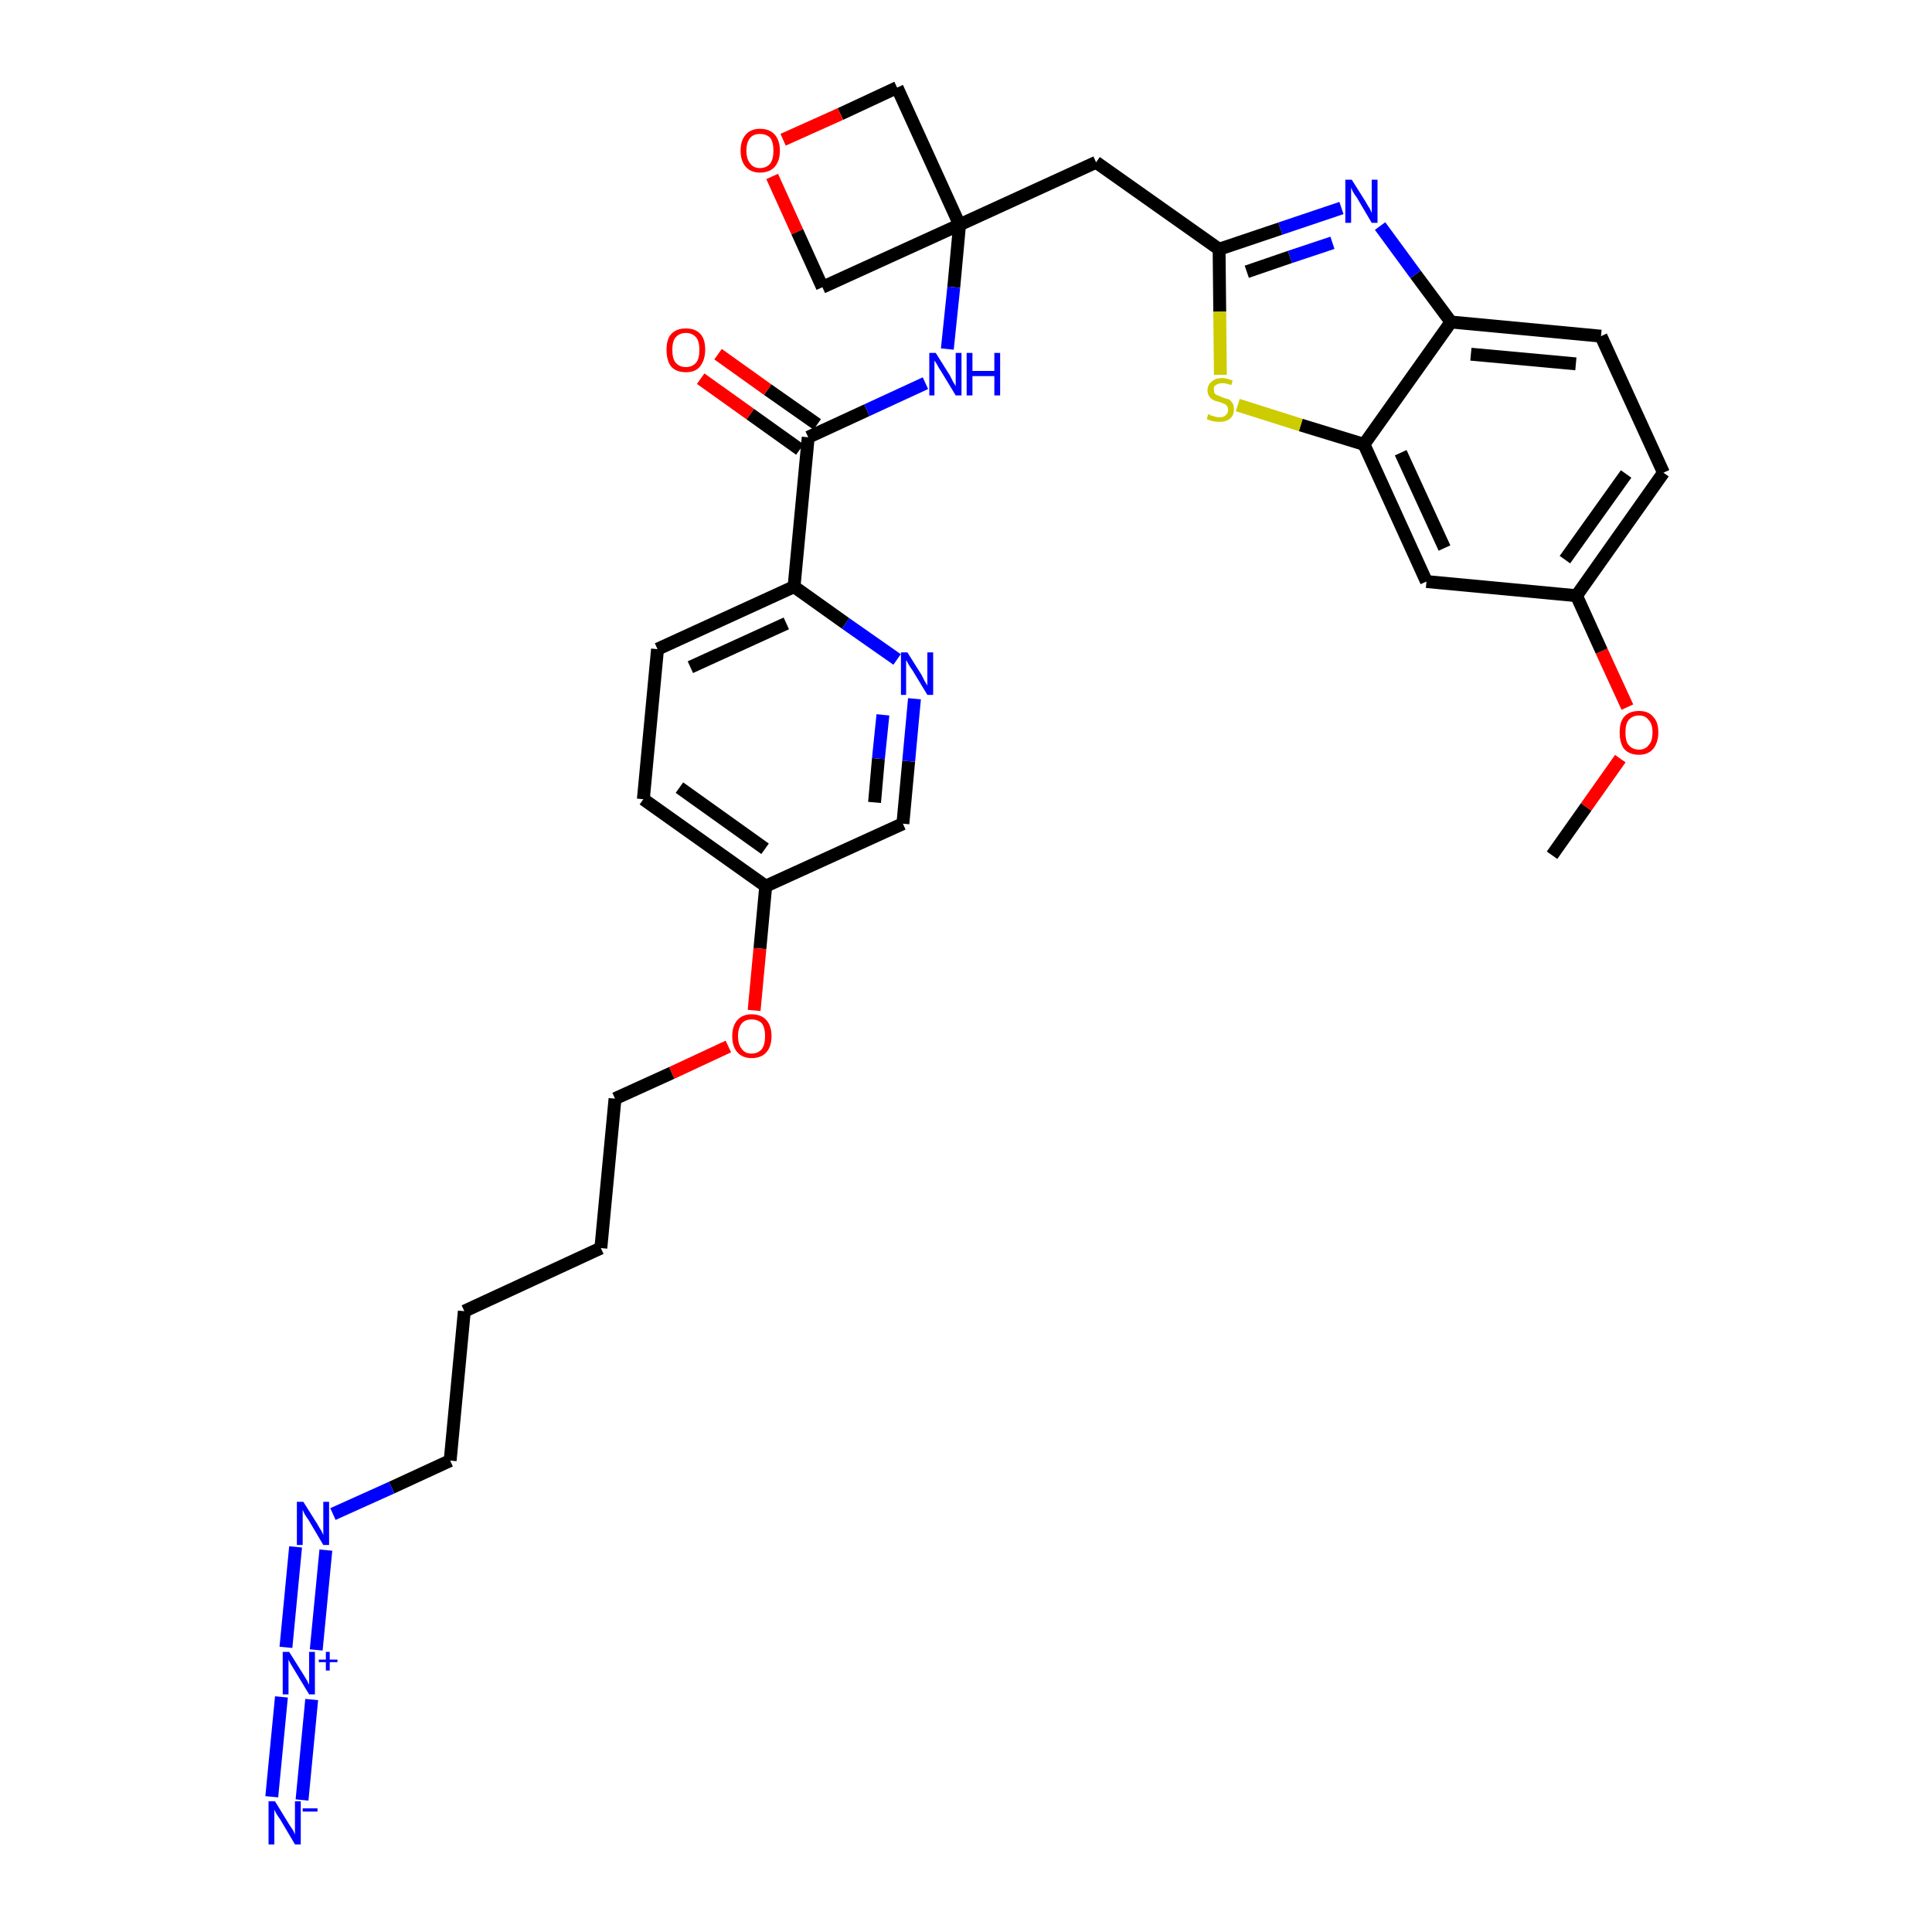 <?xml version='1.0' encoding='iso-8859-1'?>
<svg version='1.1' baseProfile='full'
              xmlns='http://www.w3.org/2000/svg'
                      xmlns:rdkit='http://www.rdkit.org/xml'
                      xmlns:xlink='http://www.w3.org/1999/xlink'
                  xml:space='preserve'
width='300px' height='300px' viewBox='0 0 300 300'>
<!-- END OF HEADER -->
<path class='bond-0 atom-0 atom-1' d='M 241.0,132.8 L 246.3,125.3' style='fill:none;fill-rule:evenodd;stroke:#000000;stroke-width:2.0px;stroke-linecap:butt;stroke-linejoin:miter;stroke-opacity:1' />
<path class='bond-0 atom-0 atom-1' d='M 246.3,125.3 L 251.6,117.8' style='fill:none;fill-rule:evenodd;stroke:#FF0000;stroke-width:2.0px;stroke-linecap:butt;stroke-linejoin:miter;stroke-opacity:1' />
<path class='bond-1 atom-1 atom-2' d='M 252.7,109.8 L 248.7,101.1' style='fill:none;fill-rule:evenodd;stroke:#FF0000;stroke-width:2.0px;stroke-linecap:butt;stroke-linejoin:miter;stroke-opacity:1' />
<path class='bond-1 atom-1 atom-2' d='M 248.7,101.1 L 244.8,92.5' style='fill:none;fill-rule:evenodd;stroke:#000000;stroke-width:2.0px;stroke-linecap:butt;stroke-linejoin:miter;stroke-opacity:1' />
<path class='bond-2 atom-2 atom-3' d='M 244.8,92.5 L 258.3,73.4' style='fill:none;fill-rule:evenodd;stroke:#000000;stroke-width:2.0px;stroke-linecap:butt;stroke-linejoin:miter;stroke-opacity:1' />
<path class='bond-2 atom-2 atom-3' d='M 243.0,86.9 L 252.5,73.6' style='fill:none;fill-rule:evenodd;stroke:#000000;stroke-width:2.0px;stroke-linecap:butt;stroke-linejoin:miter;stroke-opacity:1' />
<path class='bond-32 atom-32 atom-2' d='M 221.5,90.3 L 244.8,92.5' style='fill:none;fill-rule:evenodd;stroke:#000000;stroke-width:2.0px;stroke-linecap:butt;stroke-linejoin:miter;stroke-opacity:1' />
<path class='bond-3 atom-3 atom-4' d='M 258.3,73.4 L 248.6,52.2' style='fill:none;fill-rule:evenodd;stroke:#000000;stroke-width:2.0px;stroke-linecap:butt;stroke-linejoin:miter;stroke-opacity:1' />
<path class='bond-4 atom-4 atom-5' d='M 248.6,52.2 L 225.3,50.0' style='fill:none;fill-rule:evenodd;stroke:#000000;stroke-width:2.0px;stroke-linecap:butt;stroke-linejoin:miter;stroke-opacity:1' />
<path class='bond-4 atom-4 atom-5' d='M 244.7,56.5 L 228.4,55.0' style='fill:none;fill-rule:evenodd;stroke:#000000;stroke-width:2.0px;stroke-linecap:butt;stroke-linejoin:miter;stroke-opacity:1' />
<path class='bond-5 atom-5 atom-6' d='M 225.3,50.0 L 219.8,42.6' style='fill:none;fill-rule:evenodd;stroke:#000000;stroke-width:2.0px;stroke-linecap:butt;stroke-linejoin:miter;stroke-opacity:1' />
<path class='bond-5 atom-5 atom-6' d='M 219.8,42.6 L 214.3,35.1' style='fill:none;fill-rule:evenodd;stroke:#0000FF;stroke-width:2.0px;stroke-linecap:butt;stroke-linejoin:miter;stroke-opacity:1' />
<path class='bond-33 atom-31 atom-5' d='M 211.8,69.0 L 225.3,50.0' style='fill:none;fill-rule:evenodd;stroke:#000000;stroke-width:2.0px;stroke-linecap:butt;stroke-linejoin:miter;stroke-opacity:1' />
<path class='bond-6 atom-6 atom-7' d='M 208.3,32.3 L 198.8,35.5' style='fill:none;fill-rule:evenodd;stroke:#0000FF;stroke-width:2.0px;stroke-linecap:butt;stroke-linejoin:miter;stroke-opacity:1' />
<path class='bond-6 atom-6 atom-7' d='M 198.8,35.5 L 189.3,38.7' style='fill:none;fill-rule:evenodd;stroke:#000000;stroke-width:2.0px;stroke-linecap:butt;stroke-linejoin:miter;stroke-opacity:1' />
<path class='bond-6 atom-6 atom-7' d='M 206.9,37.7 L 200.3,39.9' style='fill:none;fill-rule:evenodd;stroke:#0000FF;stroke-width:2.0px;stroke-linecap:butt;stroke-linejoin:miter;stroke-opacity:1' />
<path class='bond-6 atom-6 atom-7' d='M 200.3,39.9 L 193.6,42.2' style='fill:none;fill-rule:evenodd;stroke:#000000;stroke-width:2.0px;stroke-linecap:butt;stroke-linejoin:miter;stroke-opacity:1' />
<path class='bond-7 atom-7 atom-8' d='M 189.3,38.7 L 170.2,25.2' style='fill:none;fill-rule:evenodd;stroke:#000000;stroke-width:2.0px;stroke-linecap:butt;stroke-linejoin:miter;stroke-opacity:1' />
<path class='bond-29 atom-7 atom-30' d='M 189.3,38.7 L 189.4,48.4' style='fill:none;fill-rule:evenodd;stroke:#000000;stroke-width:2.0px;stroke-linecap:butt;stroke-linejoin:miter;stroke-opacity:1' />
<path class='bond-29 atom-7 atom-30' d='M 189.4,48.4 L 189.5,58.2' style='fill:none;fill-rule:evenodd;stroke:#CCCC00;stroke-width:2.0px;stroke-linecap:butt;stroke-linejoin:miter;stroke-opacity:1' />
<path class='bond-8 atom-8 atom-9' d='M 170.2,25.2 L 149.0,34.9' style='fill:none;fill-rule:evenodd;stroke:#000000;stroke-width:2.0px;stroke-linecap:butt;stroke-linejoin:miter;stroke-opacity:1' />
<path class='bond-9 atom-9 atom-10' d='M 149.0,34.9 L 148.1,44.6' style='fill:none;fill-rule:evenodd;stroke:#000000;stroke-width:2.0px;stroke-linecap:butt;stroke-linejoin:miter;stroke-opacity:1' />
<path class='bond-9 atom-9 atom-10' d='M 148.1,44.6 L 147.1,54.2' style='fill:none;fill-rule:evenodd;stroke:#0000FF;stroke-width:2.0px;stroke-linecap:butt;stroke-linejoin:miter;stroke-opacity:1' />
<path class='bond-26 atom-9 atom-27' d='M 149.0,34.9 L 139.3,13.6' style='fill:none;fill-rule:evenodd;stroke:#000000;stroke-width:2.0px;stroke-linecap:butt;stroke-linejoin:miter;stroke-opacity:1' />
<path class='bond-34 atom-29 atom-9' d='M 127.7,44.6 L 149.0,34.9' style='fill:none;fill-rule:evenodd;stroke:#000000;stroke-width:2.0px;stroke-linecap:butt;stroke-linejoin:miter;stroke-opacity:1' />
<path class='bond-10 atom-10 atom-11' d='M 143.7,59.5 L 134.6,63.7' style='fill:none;fill-rule:evenodd;stroke:#0000FF;stroke-width:2.0px;stroke-linecap:butt;stroke-linejoin:miter;stroke-opacity:1' />
<path class='bond-10 atom-10 atom-11' d='M 134.6,63.7 L 125.5,67.9' style='fill:none;fill-rule:evenodd;stroke:#000000;stroke-width:2.0px;stroke-linecap:butt;stroke-linejoin:miter;stroke-opacity:1' />
<path class='bond-11 atom-11 atom-12' d='M 126.9,65.9 L 119.2,60.5' style='fill:none;fill-rule:evenodd;stroke:#000000;stroke-width:2.0px;stroke-linecap:butt;stroke-linejoin:miter;stroke-opacity:1' />
<path class='bond-11 atom-11 atom-12' d='M 119.2,60.5 L 111.5,55.0' style='fill:none;fill-rule:evenodd;stroke:#FF0000;stroke-width:2.0px;stroke-linecap:butt;stroke-linejoin:miter;stroke-opacity:1' />
<path class='bond-11 atom-11 atom-12' d='M 124.2,69.8 L 116.5,64.3' style='fill:none;fill-rule:evenodd;stroke:#000000;stroke-width:2.0px;stroke-linecap:butt;stroke-linejoin:miter;stroke-opacity:1' />
<path class='bond-11 atom-11 atom-12' d='M 116.5,64.3 L 108.8,58.8' style='fill:none;fill-rule:evenodd;stroke:#FF0000;stroke-width:2.0px;stroke-linecap:butt;stroke-linejoin:miter;stroke-opacity:1' />
<path class='bond-12 atom-11 atom-13' d='M 125.5,67.9 L 123.3,91.1' style='fill:none;fill-rule:evenodd;stroke:#000000;stroke-width:2.0px;stroke-linecap:butt;stroke-linejoin:miter;stroke-opacity:1' />
<path class='bond-13 atom-13 atom-14' d='M 123.3,91.1 L 102.1,100.8' style='fill:none;fill-rule:evenodd;stroke:#000000;stroke-width:2.0px;stroke-linecap:butt;stroke-linejoin:miter;stroke-opacity:1' />
<path class='bond-13 atom-13 atom-14' d='M 122.1,96.8 L 107.2,103.6' style='fill:none;fill-rule:evenodd;stroke:#000000;stroke-width:2.0px;stroke-linecap:butt;stroke-linejoin:miter;stroke-opacity:1' />
<path class='bond-35 atom-26 atom-13' d='M 139.3,102.4 L 131.3,96.8' style='fill:none;fill-rule:evenodd;stroke:#0000FF;stroke-width:2.0px;stroke-linecap:butt;stroke-linejoin:miter;stroke-opacity:1' />
<path class='bond-35 atom-26 atom-13' d='M 131.3,96.8 L 123.3,91.1' style='fill:none;fill-rule:evenodd;stroke:#000000;stroke-width:2.0px;stroke-linecap:butt;stroke-linejoin:miter;stroke-opacity:1' />
<path class='bond-14 atom-14 atom-15' d='M 102.1,100.8 L 99.9,124.1' style='fill:none;fill-rule:evenodd;stroke:#000000;stroke-width:2.0px;stroke-linecap:butt;stroke-linejoin:miter;stroke-opacity:1' />
<path class='bond-15 atom-15 atom-16' d='M 99.9,124.1 L 118.9,137.6' style='fill:none;fill-rule:evenodd;stroke:#000000;stroke-width:2.0px;stroke-linecap:butt;stroke-linejoin:miter;stroke-opacity:1' />
<path class='bond-15 atom-15 atom-16' d='M 105.5,122.3 L 118.8,131.8' style='fill:none;fill-rule:evenodd;stroke:#000000;stroke-width:2.0px;stroke-linecap:butt;stroke-linejoin:miter;stroke-opacity:1' />
<path class='bond-16 atom-16 atom-17' d='M 118.9,137.6 L 118.0,147.3' style='fill:none;fill-rule:evenodd;stroke:#000000;stroke-width:2.0px;stroke-linecap:butt;stroke-linejoin:miter;stroke-opacity:1' />
<path class='bond-16 atom-16 atom-17' d='M 118.0,147.3 L 117.1,156.9' style='fill:none;fill-rule:evenodd;stroke:#FF0000;stroke-width:2.0px;stroke-linecap:butt;stroke-linejoin:miter;stroke-opacity:1' />
<path class='bond-24 atom-16 atom-25' d='M 118.9,137.6 L 140.2,127.9' style='fill:none;fill-rule:evenodd;stroke:#000000;stroke-width:2.0px;stroke-linecap:butt;stroke-linejoin:miter;stroke-opacity:1' />
<path class='bond-17 atom-17 atom-18' d='M 113.1,162.5 L 104.3,166.6' style='fill:none;fill-rule:evenodd;stroke:#FF0000;stroke-width:2.0px;stroke-linecap:butt;stroke-linejoin:miter;stroke-opacity:1' />
<path class='bond-17 atom-17 atom-18' d='M 104.3,166.6 L 95.5,170.6' style='fill:none;fill-rule:evenodd;stroke:#000000;stroke-width:2.0px;stroke-linecap:butt;stroke-linejoin:miter;stroke-opacity:1' />
<path class='bond-18 atom-18 atom-19' d='M 95.5,170.6 L 93.3,193.8' style='fill:none;fill-rule:evenodd;stroke:#000000;stroke-width:2.0px;stroke-linecap:butt;stroke-linejoin:miter;stroke-opacity:1' />
<path class='bond-19 atom-19 atom-20' d='M 93.3,193.8 L 72.1,203.6' style='fill:none;fill-rule:evenodd;stroke:#000000;stroke-width:2.0px;stroke-linecap:butt;stroke-linejoin:miter;stroke-opacity:1' />
<path class='bond-20 atom-20 atom-21' d='M 72.1,203.6 L 69.9,226.8' style='fill:none;fill-rule:evenodd;stroke:#000000;stroke-width:2.0px;stroke-linecap:butt;stroke-linejoin:miter;stroke-opacity:1' />
<path class='bond-21 atom-21 atom-22' d='M 69.9,226.8 L 60.8,231.0' style='fill:none;fill-rule:evenodd;stroke:#000000;stroke-width:2.0px;stroke-linecap:butt;stroke-linejoin:miter;stroke-opacity:1' />
<path class='bond-21 atom-21 atom-22' d='M 60.8,231.0 L 51.7,235.1' style='fill:none;fill-rule:evenodd;stroke:#0000FF;stroke-width:2.0px;stroke-linecap:butt;stroke-linejoin:miter;stroke-opacity:1' />
<path class='bond-22 atom-22 atom-23' d='M 45.9,240.2 L 44.4,255.8' style='fill:none;fill-rule:evenodd;stroke:#0000FF;stroke-width:2.0px;stroke-linecap:butt;stroke-linejoin:miter;stroke-opacity:1' />
<path class='bond-22 atom-22 atom-23' d='M 50.6,240.7 L 49.1,256.2' style='fill:none;fill-rule:evenodd;stroke:#0000FF;stroke-width:2.0px;stroke-linecap:butt;stroke-linejoin:miter;stroke-opacity:1' />
<path class='bond-23 atom-23 atom-24' d='M 43.7,263.5 L 42.2,279.0' style='fill:none;fill-rule:evenodd;stroke:#0000FF;stroke-width:2.0px;stroke-linecap:butt;stroke-linejoin:miter;stroke-opacity:1' />
<path class='bond-23 atom-23 atom-24' d='M 48.4,263.9 L 46.9,279.5' style='fill:none;fill-rule:evenodd;stroke:#0000FF;stroke-width:2.0px;stroke-linecap:butt;stroke-linejoin:miter;stroke-opacity:1' />
<path class='bond-25 atom-25 atom-26' d='M 140.2,127.9 L 141.1,118.2' style='fill:none;fill-rule:evenodd;stroke:#000000;stroke-width:2.0px;stroke-linecap:butt;stroke-linejoin:miter;stroke-opacity:1' />
<path class='bond-25 atom-25 atom-26' d='M 141.1,118.2 L 142.0,108.5' style='fill:none;fill-rule:evenodd;stroke:#0000FF;stroke-width:2.0px;stroke-linecap:butt;stroke-linejoin:miter;stroke-opacity:1' />
<path class='bond-25 atom-25 atom-26' d='M 135.8,124.6 L 136.4,117.8' style='fill:none;fill-rule:evenodd;stroke:#000000;stroke-width:2.0px;stroke-linecap:butt;stroke-linejoin:miter;stroke-opacity:1' />
<path class='bond-25 atom-25 atom-26' d='M 136.4,117.8 L 137.1,111.0' style='fill:none;fill-rule:evenodd;stroke:#0000FF;stroke-width:2.0px;stroke-linecap:butt;stroke-linejoin:miter;stroke-opacity:1' />
<path class='bond-27 atom-27 atom-28' d='M 139.3,13.6 L 130.5,17.7' style='fill:none;fill-rule:evenodd;stroke:#000000;stroke-width:2.0px;stroke-linecap:butt;stroke-linejoin:miter;stroke-opacity:1' />
<path class='bond-27 atom-27 atom-28' d='M 130.5,17.7 L 121.6,21.7' style='fill:none;fill-rule:evenodd;stroke:#FF0000;stroke-width:2.0px;stroke-linecap:butt;stroke-linejoin:miter;stroke-opacity:1' />
<path class='bond-28 atom-28 atom-29' d='M 119.9,27.4 L 123.8,36.0' style='fill:none;fill-rule:evenodd;stroke:#FF0000;stroke-width:2.0px;stroke-linecap:butt;stroke-linejoin:miter;stroke-opacity:1' />
<path class='bond-28 atom-28 atom-29' d='M 123.8,36.0 L 127.7,44.6' style='fill:none;fill-rule:evenodd;stroke:#000000;stroke-width:2.0px;stroke-linecap:butt;stroke-linejoin:miter;stroke-opacity:1' />
<path class='bond-30 atom-30 atom-31' d='M 192.2,62.9 L 202.0,66.0' style='fill:none;fill-rule:evenodd;stroke:#CCCC00;stroke-width:2.0px;stroke-linecap:butt;stroke-linejoin:miter;stroke-opacity:1' />
<path class='bond-30 atom-30 atom-31' d='M 202.0,66.0 L 211.8,69.0' style='fill:none;fill-rule:evenodd;stroke:#000000;stroke-width:2.0px;stroke-linecap:butt;stroke-linejoin:miter;stroke-opacity:1' />
<path class='bond-31 atom-31 atom-32' d='M 211.8,69.0 L 221.5,90.3' style='fill:none;fill-rule:evenodd;stroke:#000000;stroke-width:2.0px;stroke-linecap:butt;stroke-linejoin:miter;stroke-opacity:1' />
<path class='bond-31 atom-31 atom-32' d='M 217.5,70.3 L 224.3,85.1' style='fill:none;fill-rule:evenodd;stroke:#000000;stroke-width:2.0px;stroke-linecap:butt;stroke-linejoin:miter;stroke-opacity:1' />
<path  class='atom-1' d='M 251.5 113.7
Q 251.5 112.1, 252.2 111.3
Q 253.0 110.4, 254.5 110.4
Q 256.0 110.4, 256.7 111.3
Q 257.5 112.1, 257.5 113.7
Q 257.5 115.3, 256.7 116.3
Q 255.9 117.2, 254.5 117.2
Q 253.0 117.2, 252.2 116.3
Q 251.5 115.4, 251.5 113.7
M 254.5 116.4
Q 255.5 116.4, 256.0 115.7
Q 256.6 115.1, 256.6 113.7
Q 256.6 112.4, 256.0 111.8
Q 255.5 111.1, 254.5 111.1
Q 253.5 111.1, 252.9 111.8
Q 252.4 112.4, 252.4 113.7
Q 252.4 115.1, 252.9 115.7
Q 253.5 116.4, 254.5 116.4
' fill='#FF0000'/>
<path  class='atom-6' d='M 209.9 27.9
L 212.1 31.4
Q 212.3 31.8, 212.7 32.4
Q 213.0 33.0, 213.0 33.1
L 213.0 27.9
L 213.9 27.9
L 213.9 34.6
L 213.0 34.6
L 210.7 30.7
Q 210.4 30.3, 210.1 29.8
Q 209.8 29.2, 209.8 29.1
L 209.8 34.6
L 208.9 34.6
L 208.9 27.9
L 209.9 27.9
' fill='#0000FF'/>
<path  class='atom-10' d='M 145.3 54.8
L 147.5 58.3
Q 147.7 58.7, 148.0 59.3
Q 148.4 59.9, 148.4 60.0
L 148.4 54.8
L 149.3 54.8
L 149.3 61.4
L 148.4 61.4
L 146.1 57.6
Q 145.8 57.2, 145.5 56.6
Q 145.2 56.1, 145.1 56.0
L 145.1 61.4
L 144.3 61.4
L 144.3 54.8
L 145.3 54.8
' fill='#0000FF'/>
<path  class='atom-10' d='M 150.1 54.8
L 151.0 54.8
L 151.0 57.6
L 154.4 57.6
L 154.4 54.8
L 155.3 54.8
L 155.3 61.4
L 154.4 61.4
L 154.4 58.4
L 151.0 58.4
L 151.0 61.4
L 150.1 61.4
L 150.1 54.8
' fill='#0000FF'/>
<path  class='atom-12' d='M 103.5 54.3
Q 103.5 52.7, 104.2 51.9
Q 105.0 51.0, 106.5 51.0
Q 108.0 51.0, 108.8 51.9
Q 109.5 52.7, 109.5 54.3
Q 109.5 55.9, 108.7 56.9
Q 108.0 57.8, 106.5 57.8
Q 105.0 57.8, 104.2 56.9
Q 103.5 56.0, 103.5 54.3
M 106.5 57.0
Q 107.5 57.0, 108.1 56.3
Q 108.6 55.7, 108.6 54.3
Q 108.6 53.0, 108.1 52.4
Q 107.5 51.7, 106.5 51.7
Q 105.5 51.7, 104.9 52.4
Q 104.4 53.0, 104.4 54.3
Q 104.4 55.7, 104.9 56.3
Q 105.5 57.0, 106.5 57.0
' fill='#FF0000'/>
<path  class='atom-17' d='M 113.7 160.9
Q 113.7 159.3, 114.5 158.4
Q 115.3 157.5, 116.7 157.5
Q 118.2 157.5, 119.0 158.4
Q 119.8 159.3, 119.8 160.9
Q 119.8 162.5, 119.0 163.4
Q 118.2 164.3, 116.7 164.3
Q 115.3 164.3, 114.5 163.4
Q 113.7 162.5, 113.7 160.9
M 116.7 163.6
Q 117.7 163.6, 118.3 162.9
Q 118.8 162.2, 118.8 160.9
Q 118.8 159.6, 118.3 158.9
Q 117.7 158.3, 116.7 158.3
Q 115.7 158.3, 115.2 158.9
Q 114.6 159.6, 114.6 160.9
Q 114.6 162.2, 115.2 162.9
Q 115.7 163.6, 116.7 163.6
' fill='#FF0000'/>
<path  class='atom-22' d='M 47.1 233.2
L 49.3 236.7
Q 49.5 237.1, 49.9 237.7
Q 50.2 238.3, 50.2 238.4
L 50.2 233.2
L 51.1 233.2
L 51.1 239.9
L 50.2 239.9
L 47.9 236.0
Q 47.6 235.6, 47.3 235.1
Q 47.0 234.5, 47.0 234.4
L 47.0 239.9
L 46.1 239.9
L 46.1 233.2
L 47.1 233.2
' fill='#0000FF'/>
<path  class='atom-23' d='M 44.9 256.5
L 47.1 260.0
Q 47.3 260.3, 47.7 261.0
Q 48.0 261.6, 48.0 261.6
L 48.0 256.5
L 48.9 256.5
L 48.9 263.1
L 48.0 263.1
L 45.7 259.3
Q 45.4 258.8, 45.1 258.3
Q 44.8 257.8, 44.8 257.6
L 44.8 263.1
L 43.9 263.1
L 43.9 256.5
L 44.9 256.5
' fill='#0000FF'/>
<path  class='atom-23' d='M 49.5 257.7
L 50.6 257.7
L 50.6 256.5
L 51.2 256.5
L 51.2 257.7
L 52.4 257.7
L 52.4 258.1
L 51.2 258.1
L 51.2 259.4
L 50.6 259.4
L 50.6 258.1
L 49.5 258.1
L 49.5 257.7
' fill='#0000FF'/>
<path  class='atom-24' d='M 42.7 279.7
L 44.9 283.3
Q 45.1 283.6, 45.5 284.2
Q 45.8 284.8, 45.8 284.9
L 45.8 279.7
L 46.7 279.7
L 46.7 286.4
L 45.8 286.4
L 43.5 282.5
Q 43.2 282.1, 42.9 281.6
Q 42.6 281.1, 42.6 280.9
L 42.6 286.4
L 41.7 286.4
L 41.7 279.7
L 42.7 279.7
' fill='#0000FF'/>
<path  class='atom-24' d='M 47.0 280.8
L 49.3 280.8
L 49.3 281.3
L 47.0 281.3
L 47.0 280.8
' fill='#0000FF'/>
<path  class='atom-26' d='M 140.9 101.3
L 143.1 104.8
Q 143.3 105.2, 143.6 105.8
Q 144.0 106.4, 144.0 106.5
L 144.0 101.3
L 144.9 101.3
L 144.9 107.9
L 144.0 107.9
L 141.7 104.1
Q 141.4 103.7, 141.1 103.2
Q 140.8 102.6, 140.7 102.5
L 140.7 107.9
L 139.9 107.9
L 139.9 101.3
L 140.9 101.3
' fill='#0000FF'/>
<path  class='atom-28' d='M 115.0 23.4
Q 115.0 21.8, 115.8 20.9
Q 116.6 20.0, 118.0 20.0
Q 119.5 20.0, 120.3 20.9
Q 121.1 21.8, 121.1 23.4
Q 121.1 25.0, 120.3 25.9
Q 119.5 26.8, 118.0 26.8
Q 116.6 26.8, 115.8 25.9
Q 115.0 25.0, 115.0 23.4
M 118.0 26.1
Q 119.0 26.1, 119.6 25.4
Q 120.1 24.7, 120.1 23.4
Q 120.1 22.1, 119.6 21.4
Q 119.0 20.8, 118.0 20.8
Q 117.0 20.8, 116.5 21.4
Q 115.9 22.1, 115.9 23.4
Q 115.9 24.7, 116.5 25.4
Q 117.0 26.1, 118.0 26.1
' fill='#FF0000'/>
<path  class='atom-30' d='M 187.6 64.3
Q 187.7 64.3, 188.0 64.5
Q 188.3 64.6, 188.7 64.7
Q 189.0 64.8, 189.3 64.8
Q 190.0 64.8, 190.3 64.5
Q 190.7 64.2, 190.7 63.6
Q 190.7 63.3, 190.5 63.0
Q 190.3 62.8, 190.1 62.7
Q 189.8 62.6, 189.3 62.4
Q 188.7 62.3, 188.4 62.1
Q 188.0 61.9, 187.8 61.6
Q 187.5 61.2, 187.5 60.6
Q 187.5 59.8, 188.1 59.3
Q 188.7 58.7, 189.8 58.7
Q 190.5 58.7, 191.4 59.1
L 191.2 59.8
Q 190.4 59.5, 189.8 59.5
Q 189.2 59.5, 188.8 59.8
Q 188.4 60.0, 188.5 60.5
Q 188.5 60.9, 188.6 61.1
Q 188.8 61.3, 189.1 61.4
Q 189.4 61.5, 189.8 61.7
Q 190.4 61.9, 190.8 62.0
Q 191.1 62.2, 191.4 62.6
Q 191.6 63.0, 191.6 63.6
Q 191.6 64.5, 191.0 65.0
Q 190.4 65.5, 189.4 65.5
Q 188.8 65.5, 188.3 65.4
Q 187.9 65.3, 187.4 65.1
L 187.6 64.3
' fill='#CCCC00'/>
</svg>

